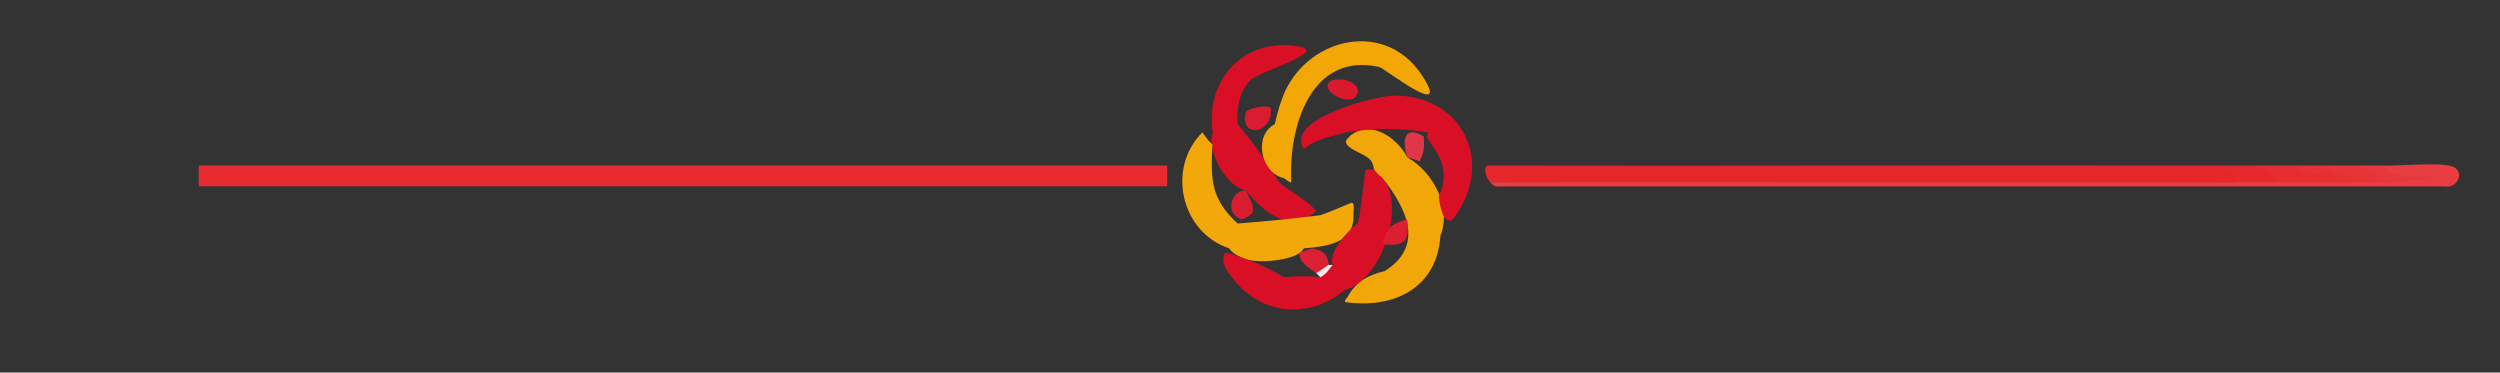 <?xml version="1.0" encoding="UTF-8"?>
<svg id="_レイヤー_1" data-name="レイヤー_1" xmlns="http://www.w3.org/2000/svg" version="1.1" viewBox="0 0 604 90">
  <rect x="0" y="0" width="604" height="90" fill="#333333" stroke="none"/>
  <!-- Generator: Adobe Illustrator 29.6.0, SVG Export Plug-In . SVG Version: 2.1.1 Build 207)  -->
  <defs>
    <style>
      .st0 {
        fill: #e6292e;
      }

      .st1 {
        fill: #e7393d;
      }

      .st2 {
        fill: #e63136;
      }

      .st3 {
        fill: #f2a809;
      }

      .st4 {
        fill: #e5262b;
      }

      .st5 {
        fill: #fbe8e9;
      }

      .st6 {
        fill: #d80f25;
      }

      .st7 {
        fill: #e62b30;
      }

      .st8 {
        fill: #da1c30;
      }

      .st9 {
        fill: #da192d;
      }

      .st10 {
        fill: #d90f25;
      }

      .st11 {
        fill: #e83d41;
      }

      .st12 {
        fill: #db1f34;
      }

      .st13 {
        fill: #f2a707;
      }

      .st14 {
        fill: #f2a708;
      }

      .st15 {
        fill: #db1e32;
      }

      .st16 {
        fill: #e73439;
      }

      .st17 {
        fill: #df3648;
      }

      .st18 {
        fill: #e62d32;
      }
    </style>
  </defs>
  <rect class="st7" x="48" y="40" width="234" height="5"/>
  <path class="st4" d="M536,40c5.85,1.27,7.18,2.6,4,4-59.99.87-120.01.83-180,0-1.09-1.11-1.81-3.84-.44-4.01,58.81.14,117.64-.14,176.44.01Z"/>
  <path class="st6" d="M299,30c3.71,4.36,7.04,9.02,10,14,2.92,2.51,6.46,4.05,9,7-6.29,5.46-12.49.57-17-5-4.47-.77-9.52-9.06-8-14-1.84-11.81,6.42-21.92,18.54-21.05,12.34.89-7.24,6.06-9.56,8.53-2.61,2.78-3.27,6.86-2.98,10.52Z"/>
  <path class="st3" d="M292,34l.93.91c-.41,8.34-.51,13.01,6.07,19.09,6.74-.51,13.4-1.18,20-2,2.61-.89,4.94-2,7.49-3.01.98,0,.42,2.06.51,3.01.2,6.86-6.59,7.55-12,8-1.3,2.85-10.08,3.59-13.27,2.81-1.57-.38-4.04-1.47-4.73-2.81-11.7-3.85-15.2-19.38-6.51-28.01l1.51,2.01Z"/>
  <path class="st6" d="M332,41c2.53-.98,3.1-.53,2,2,5.89,6.61-.41,24.97-9,27-8.22,6.87-19.58,6.39-26.52-1.98-1.84-2.21-3.86-4.6-2.48-7.02,4.79,1.23,9.53,3.22,14.22,5.97,3.15-.33,6.08-.32,8.78.03.24-1.23,1.24-2.23,3-3-1.27-2.83,3.55-8.3,6-10,.86-2.85,1.63-12.47,2.01-13.01.13-.19,1.56.11,1.99,0Z"/>
  <path class="st14" d="M340,38c6.21,3.53,10.81,12.02,8,19-.83,12.69-11.38,17.67-23,15.99-.41-.25.88-1.5,1-1.99,1.72-2.79,4.55-4.62,8.5-5.48,9.86-6.16,5.26-15.24-.5-22.52-1.16-.87-1.21-1.13-2-2-.15-.17-.06-1.45-1.01-2.45-1.29-1.36-4.54-2.17-5.57-3.62-.76-1.05.54-1.64.58-1.94,4.83-4.25,11.31-.04,14,5Z"/>
  <path class="st10" d="M325,32c-3.5,1.11-7.02,1.46-9.99,4-4.88-7.1,17.09-12.82,21.6-12.9,16.56-.27,24.93,16.11,14.39,29.9-2.24,1.58-3.22-3.44-3.37-5.47,2.59-6.03.62-9.44-2.88-14.25l.25-1.28c-6.43-1.1-13.09-1.1-20,0Z"/>
  <path class="st13" d="M308,30c.49-2.39,1.48-5.82,2.5-8,6.18-13.13,24.26-17.04,32.95-3.95,7.69,11.59-9.04-1.58-10.16-1.84-16.65-3.82-22.08,14.67-21.3,27.79-.24.4-1.57-.96-1.99-1-5.46-1.41-7.21-10.31-2-13Z"/>
  <path class="st11" d="M360,44c59.98-.05,120.02.06,180,0,3.63-1.96,7.37-1.96,11,0,4.21-2.12,8.57-1.31,13,0,2.85-.98,5.85-.98,9,0,1.32-.96,2.98-.96,5,0-1.22-1.37-1.88-2.7-2-4,4.05.07,13.26-.8,16.34.16,3.27,1.02,1.64,5.47-1.79,4.89h-228.15c-1.3.16-1.63-.26-2.4-1.05Z"/>
  <path class="st18" d="M555,40l2.6.96c2.81-.28,9.58.25,6.4,3.04-4.32.02-8.68,0-13,0-4.16-.53-5.83-1.86-5-4,2.99.01,6.01-.01,9,0Z"/>
  <path class="st0" d="M546,40l5,4c-3.66,0-7.34,0-11,0,.81-3.07-3.25-1.38-4-4,3.33,0,6.67-.01,10,0Z"/>
  <path class="st2" d="M563,40l8.17,1.95c1.2.35,2.04.65,1.83,2.05-2.99.01-6.01-.01-9,0,.8-4.52-7.38.47-9-4,2.66,0,5.34-.02,8,0Z"/>
  <path class="st16" d="M570,40c4.08.26,6.74,1.59,8,4-1.67,0-3.33,0-5,0-3.13-1.87-7.47-.57-10-4,2.33.01,4.67-.02,7,0Z"/>
  <path class="st1" d="M576,40c2.37,3.61,8.41,2.06,11.99,3.01l-9.99.99-8-4c2,.02,4-.03,6,0Z"/>
  <path class="st8" d="M301,27c1.19-1.01,4.97-1.73,6-.98.27.2-.18,1.51,0,1.98-1.37,4.87-7.47,4.64-6-1Z"/>
  <path class="st9" d="M321,20.01c1.31-1.73,7.64-.71,6.99,2.48-.77,3.76-8.81-.07-6.99-2.48Z"/>
  <path class="st5" d="M322,64c-1.12,1.18-1.16,1.9-3,3-.32-.34-.63-.71-1-1-1.86-2.27.94-3.98,3-2h1Z"/>
  <path class="st15" d="M334,58.99c.96-3.84,2.14-5.03,5.99-5.99.66,5.33-.71,6.64-5.99,5.99Z"/>
  <path class="st12" d="M321,64l-3,2c-1.75-1.34-4.29-2.61-4-4.99l3-1.01c2.45.47,3.78,1.29,4,4Z"/>
  <path class="st17" d="M344,33c.02,2.34.31,3.3-1.03,6-.95-.46-1.96-.7-2.97-1-1.31-4.13-.81-7.92,4-5Z"/>
  <path class="st8" d="M301,46c1.72,3.72,3.31,5.51-1,7-4.15-1.2-2.75-7.02,1-7Z"/>
</svg>